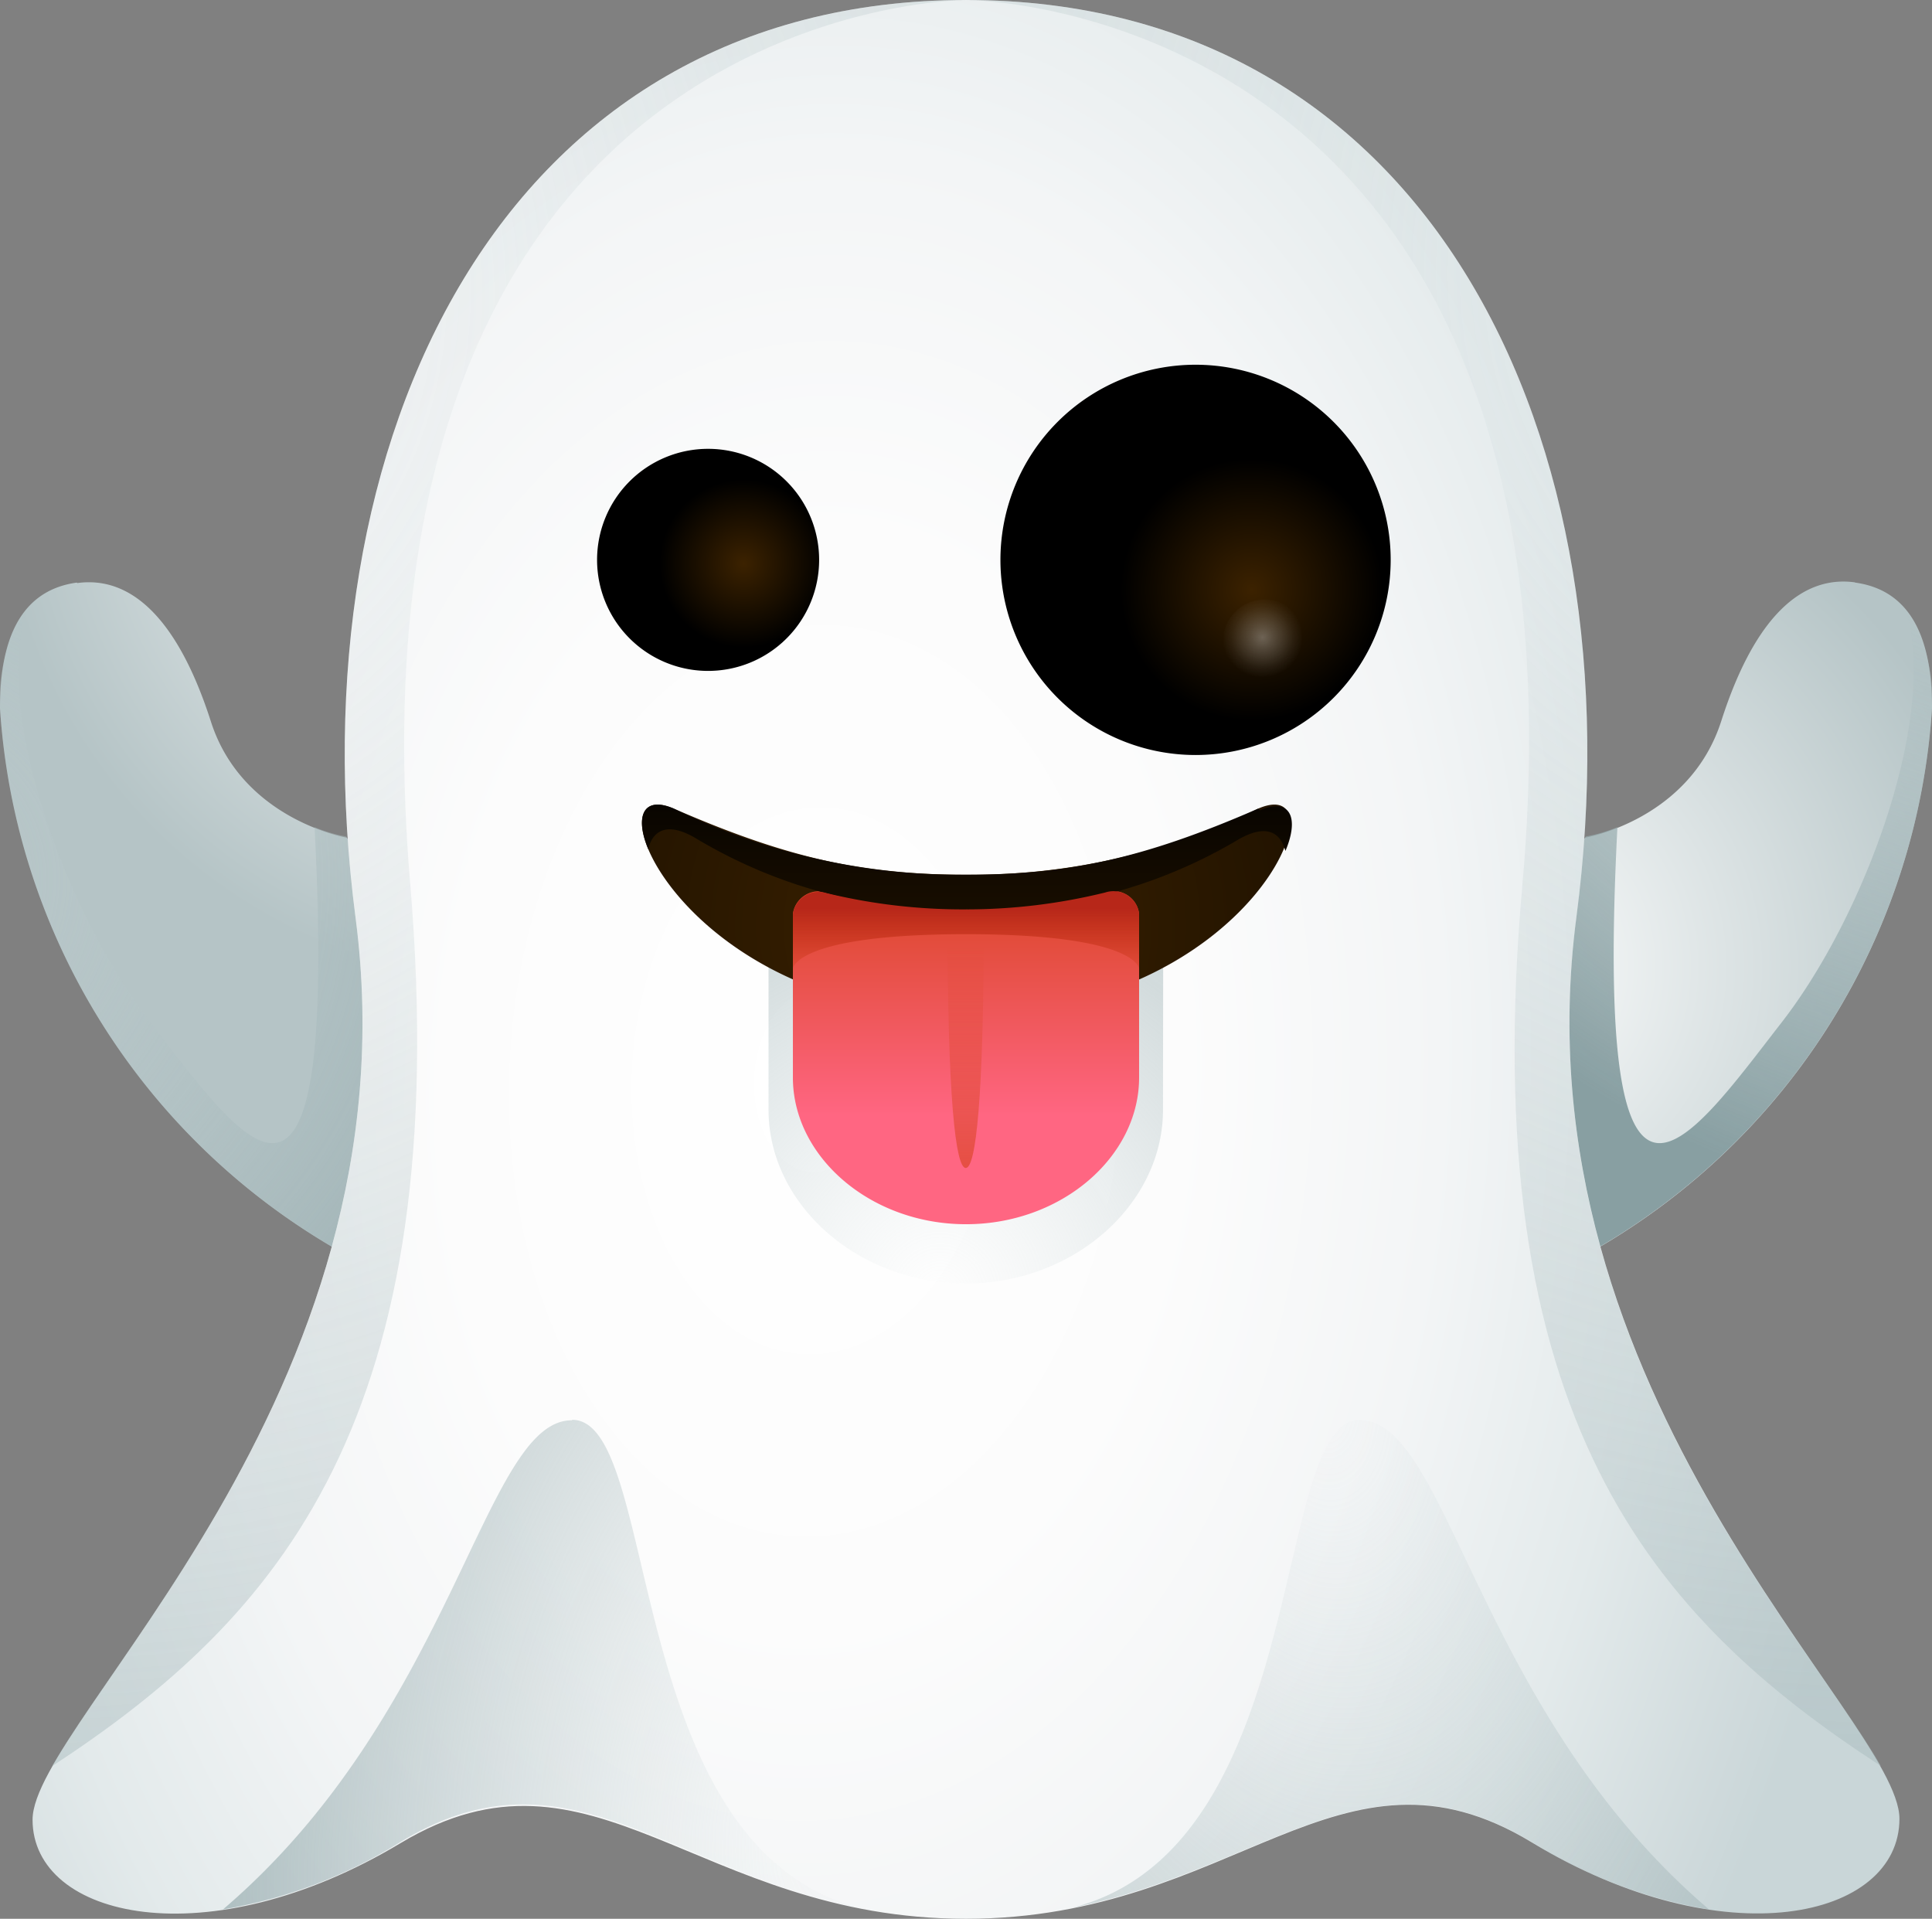 <svg xmlns="http://www.w3.org/2000/svg" xmlns:xlink="http://www.w3.org/1999/xlink" viewBox="0 0 82.48 81.91"><rect x="0" y="0" width="82.48" height="81.91" fill="#808080" stroke="none"/><defs><style>.cls-1{fill:url(#Degradado_sin_nombre_3);}.cls-2{fill:url(#Degradado_sin_nombre_21);}.cls-3{fill:url(#Degradado_sin_nombre_3-2);}.cls-4{fill:url(#Degradado_sin_nombre_21-2);}.cls-5{fill:url(#Degradado_sin_nombre_5);}.cls-6{fill:url(#Degradado_sin_nombre_21-3);}.cls-7{fill:url(#Degradado_sin_nombre_29);}.cls-8{fill:url(#Degradado_sin_nombre_29-2);}.cls-9{fill:url(#Degradado_sin_nombre_29-3);}.cls-10{fill:url(#Degradado_sin_nombre_28);}.cls-11{fill:url(#Degradado_sin_nombre_23);}.cls-12{fill:url(#Degradado_sin_nombre_26);}.cls-13{fill:url(#Degradado_sin_nombre_25);}.cls-14{fill:url(#Degradado_sin_nombre_24);}.cls-15{fill:url(#Degradado_sin_nombre_21-4);}.cls-16{fill:url(#Degradado_sin_nombre_21-5);}.cls-17{fill:url(#Degradado_sin_nombre_21-6);}.cls-18{fill:url(#Degradado_sin_nombre_23-2);}.cls-19{fill:url(#Degradado_sin_nombre_23-3);}.cls-20{fill:url(#Degradado_sin_nombre_21-7);}</style><radialGradient id="Degradado_sin_nombre_3" cx="4118.56" cy="2705.93" r="1.43" gradientTransform="matrix(-15.65, 0, 0, 15.65, 64477.92, -42328.23)" gradientUnits="userSpaceOnUse"><stop offset="0" stop-color="#fff"/><stop offset="1" stop-color="#b5c4c6"/></radialGradient><radialGradient id="Degradado_sin_nombre_21" cx="4021.94" cy="2768.17" r="1.43" gradientTransform="matrix(-25.67, 0, 0, 25.67, 103239.14, -71021.15)" gradientUnits="userSpaceOnUse"><stop offset="0" stop-color="#c9d6d8" stop-opacity="0"/><stop offset="1" stop-color="#889fa2"/></radialGradient><radialGradient id="Degradado_sin_nombre_3-2" cx="3624.84" cy="3025.25" r="1.43" gradientTransform="matrix(15.65, 0, 0, -15.65, -56665.61, 47386.54)" xlink:href="#Degradado_sin_nombre_3"/><radialGradient id="Degradado_sin_nombre_21-2" cx="3720.82" cy="2963" r="1.43" gradientTransform="matrix(25.67, 0, 0, -25.67, -95426.44, 76075.29)" xlink:href="#Degradado_sin_nombre_21"/><radialGradient id="Degradado_sin_nombre_5" cx="3820.68" cy="2743.48" r="1.43" gradientTransform="matrix(-1.07, 47.9, 32.09, 0.72, -83913.95, -184939.99)" gradientUnits="userSpaceOnUse"><stop offset="0" stop-color="#fff"/><stop offset="0.34" stop-color="#fcfcfc"/><stop offset="0.58" stop-color="#f3f5f6"/><stop offset="0.78" stop-color="#e3eaeb"/><stop offset="0.96" stop-color="#ced9db"/><stop offset="1" stop-color="#c9d6d8"/></radialGradient><radialGradient id="Degradado_sin_nombre_21-3" cx="3699.87" cy="2975.94" r="1.43" gradientTransform="matrix(22.58, 0, 0, -22.58, -83502.62, 67251.67)" xlink:href="#Degradado_sin_nombre_21"/><radialGradient id="Degradado_sin_nombre_29" cx="2886.13" cy="3503.54" r="1.43" gradientTransform="matrix(3.92, 0, 0, -3.92, -11260.12, 13758.96)" gradientUnits="userSpaceOnUse"><stop offset="0" stop-color="#3c2200"/><stop offset="1"/></radialGradient><radialGradient id="Degradado_sin_nombre_29-2" cx="2330.26" cy="3862.03" r="1.43" gradientTransform="matrix(2.51, 0, 0, -2.51, -5817.17, 9717.81)" xlink:href="#Degradado_sin_nombre_29"/><radialGradient id="Degradado_sin_nombre_29-3" cx="3715.5" cy="2966.05" r="1.43" gradientTransform="matrix(24.85, 0, 0, -24.85, -92289.92, 73745.89)" xlink:href="#Degradado_sin_nombre_29"/><linearGradient id="Degradado_sin_nombre_28" x1="42.34" y1="5319.28" x2="42.34" y2="5331.03" gradientTransform="matrix(1, 0, 0, -1, -1.1, 5366.93)" gradientUnits="userSpaceOnUse"><stop offset="0" stop-color="#ff6682"/><stop offset="1" stop-color="#d33e15"/></linearGradient><radialGradient id="Degradado_sin_nombre_23" cx="3546.95" cy="4262.95" r="1.43" gradientTransform="matrix(4.42, -3.06, -1.73, -2.5, -8194.36, 21548.31)" gradientUnits="userSpaceOnUse"><stop offset="0" stop-color="#fff" stop-opacity="0.33"/><stop offset="0.29" stop-color="#fff" stop-opacity="0.22"/><stop offset="0.76" stop-color="#fff" stop-opacity="0.06"/><stop offset="1" stop-color="#fff" stop-opacity="0"/></radialGradient><linearGradient id="Degradado_sin_nombre_26" x1="42.32" y1="5326.61" x2="42.32" y2="5310.1" gradientTransform="matrix(1, 0, 0, -1, -1.1, 5366.93)" gradientUnits="userSpaceOnUse"><stop offset="0" stop-color="#d33e15" stop-opacity="0"/><stop offset="1" stop-color="#d33e15"/></linearGradient><linearGradient id="Degradado_sin_nombre_25" x1="42.34" y1="5317.6" x2="42.34" y2="5335.06" gradientTransform="matrix(1, 0, 0, -1, -1.1, 5366.93)" xlink:href="#Degradado_sin_nombre_29"/><linearGradient id="Degradado_sin_nombre_24" x1="42.34" y1="5324.69" x2="42.34" y2="5328.14" gradientTransform="matrix(1, 0, 0, -1, -1.1, 5366.93)" gradientUnits="userSpaceOnUse"><stop offset="0" stop-color="#d33e15" stop-opacity="0"/><stop offset="1" stop-color="#b72719"/></linearGradient><radialGradient id="Degradado_sin_nombre_21-4" cx="3796.45" cy="2725.78" r="1.43" gradientTransform="matrix(4.79, 39.14, 25.05, -3.07, -86408.92, -140164.89)" xlink:href="#Degradado_sin_nombre_21"/><radialGradient id="Degradado_sin_nombre_21-5" cx="3828.83" cy="2892.86" r="1.43" gradientTransform="matrix(91.86, 0, 0, -91.86, -351713.1, 265748.28)" xlink:href="#Degradado_sin_nombre_21"/><radialGradient id="Degradado_sin_nombre_21-6" cx="3912.97" cy="2838.31" r="1.43" gradientTransform="matrix(-91.86, 0, 0, 91.86, 359524.55, -260717.84)" xlink:href="#Degradado_sin_nombre_21"/><radialGradient id="Degradado_sin_nombre_23-2" cx="653.8" cy="4949.04" r="1.43" gradientTransform="matrix(1.2, 0, 0, -1.2, -730.66, 5966.04)" xlink:href="#Degradado_sin_nombre_23"/><radialGradient id="Degradado_sin_nombre_23-3" cx="-1685.8" cy="6458.19" r="1.43" gradientTransform="matrix(0.7, 0, 0, -0.7, 1204.22, 4521.06)" xlink:href="#Degradado_sin_nombre_23"/><radialGradient id="Degradado_sin_nombre_21-7" cx="3820.27" cy="2701.39" r="1.43" gradientTransform="matrix(-4.79, 39.14, 25.05, 3.07, -49335.23, -157740.46)" xlink:href="#Degradado_sin_nombre_21"/></defs><g id="Capa_2" data-name="Capa 2"><g id="Capa_1-2" data-name="Capa 1"><path class="cls-1" d="M3.28,24.87C.43,25.26,0,28.11,0,30.24A28.79,28.79,0,0,0,14.39,53.35c13.15,7.66.42-17.59.42-17.59S10.34,35,9,30.79c-1.47-4.57-3.52-6.2-5.7-5.9Z"/><path class="cls-2" d="M14.39,53.34A28.8,28.8,0,0,1,0,30.23a6.73,6.73,0,0,1,1.12-4.18C-.27,30.54,2.84,39,6.43,43.66c4.12,5.31,8,11.11,7-8.35a6.41,6.41,0,0,0,1.35.4S27.55,61,14.41,53.31Z"/><path class="cls-3" d="M79.2,24.87c2.85.39,3.28,3.24,3.28,5.37A28.79,28.79,0,0,1,68.09,53.35c-13.15,7.66-.42-17.59-.42-17.59s4.47-.75,5.82-5c1.47-4.57,3.52-6.2,5.7-5.9Z"/><path class="cls-4" d="M68.09,53.34A28.8,28.8,0,0,0,82.48,30.23a6.73,6.73,0,0,0-1.12-4.18c1.39,4.49-1.72,13-5.31,17.61-4.12,5.31-8,11.11-7-8.35a6.41,6.41,0,0,1-1.35.4S54.93,61,68.07,53.31Z"/><path class="cls-5" d="M41.24,81.91c11.5,0,15.91-8.25,24.14-3.27s15.71,3.27,15.71-1-16.48-18-13.79-38.5S61,0,41.24,0,12.5,18.69,15.18,39.18,1.39,73.46,1.39,77.68s7.47,5.94,15.71,1S29.74,81.91,41.24,81.91Z"/><path class="cls-6" d="M49.66,39.21A1.27,1.27,0,0,0,48,38.13a27.71,27.71,0,0,1-6.77.82,26.71,26.71,0,0,1-6.77-.82,1.27,1.27,0,0,0-1.65,1.08v8.17c0,4,3.77,7.41,8.42,7.41s8.42-3.41,8.42-7.41Z"/><path class="cls-7" d="M51.05,32.23a8.33,8.33,0,1,0-8.34-8.33A8.33,8.33,0,0,0,51.05,32.23Z"/><path class="cls-8" d="M30.23,28.64a4.74,4.74,0,1,0-4.74-4.74A4.74,4.74,0,0,0,30.23,28.64Z"/><path class="cls-9" d="M41.24,43.29C29,43.29,25,32.91,28.77,34.52c5,2.18,8.2,2.82,12.47,2.82a27.88,27.88,0,0,0,12.47-2.82C57.46,32.89,53.53,43.29,41.24,43.29Z"/><path class="cls-10" d="M48.63,39a1.1,1.1,0,0,0-1.45-.9,25.91,25.91,0,0,1-11.88,0,1.12,1.12,0,0,0-1.45.9V46c0,3.38,3.31,6.26,7.39,6.26s7.39-2.88,7.39-6.26Z"/><path class="cls-11" d="M48.63,39a1.1,1.1,0,0,0-1.45-.9,25.91,25.91,0,0,1-11.88,0,1.12,1.12,0,0,0-1.45.9V46c0,3.38,3.31,6.26,7.39,6.26s7.39-2.88,7.39-6.26Z"/><path class="cls-12" d="M40.47,39.11H42c0,7.84-.34,10.75-.77,10.75s-.78-2.94-.78-10.75Z"/><path class="cls-13" d="M53.71,34.52c-5,2.18-8.2,2.82-12.47,2.82a27.88,27.88,0,0,1-12.47-2.82c-1.31-.57-1.68.33-1.09,1.74,0,0,.2-1.54,2-.49a21.38,21.38,0,0,0,11.6,3.06,21.3,21.3,0,0,0,11.6-3c1.76-1,1.95.46,2,.49.59-1.4.22-2.29-1.09-1.73Z"/><path class="cls-14" d="M41.24,38.82a24.72,24.72,0,0,1-5.94-.69,1.11,1.11,0,0,0-1.45.9v2.32s.09-1.47,7.39-1.47,7.39,1.47,7.39,1.47V39a1.11,1.11,0,0,0-1.45-.9A24.72,24.72,0,0,1,41.24,38.82Z"/><path class="cls-15" d="M58.07,60.63c3.76,0,5,12.44,14.89,20.88a20.86,20.86,0,0,1-7.58-2.88c-7-4.26-11.3,1.14-19.57,2.8C56,78.8,54.24,60.61,58.05,60.61Z"/><path class="cls-16" d="M17.51,37.7C14.36,0,41.24,0,41.24,0,21.51,0,12.5,18.67,15.18,39.16,17.5,56.85,5.56,69.53,2.23,75.39c9.63-6.3,17.2-14.78,15.28-37.7Z"/><path class="cls-17" d="M65,37.7C68.29,0,41.24,0,41.24,0,61,0,70,18.67,67.3,39.16c-2.32,17.69,9.62,30.37,13,36.23C70.62,69.09,62.93,60.61,65,37.69Z"/><path class="cls-18" d="M54,29.17a1.79,1.79,0,1,0-1.79-1.79A1.79,1.79,0,0,0,54,29.17Z"/><path class="cls-19" d="M31.77,27a1,1,0,1,0-1-1A1,1,0,0,0,31.77,27Z"/><path class="cls-20" d="M24.41,60.63c-3.76,0-5,12.44-14.89,20.88a20.86,20.86,0,0,0,7.58-2.88c7-4.26,11.3,1.14,19.57,2.8C26.53,78.8,28.24,60.61,24.43,60.61Z"/></g></g></svg>